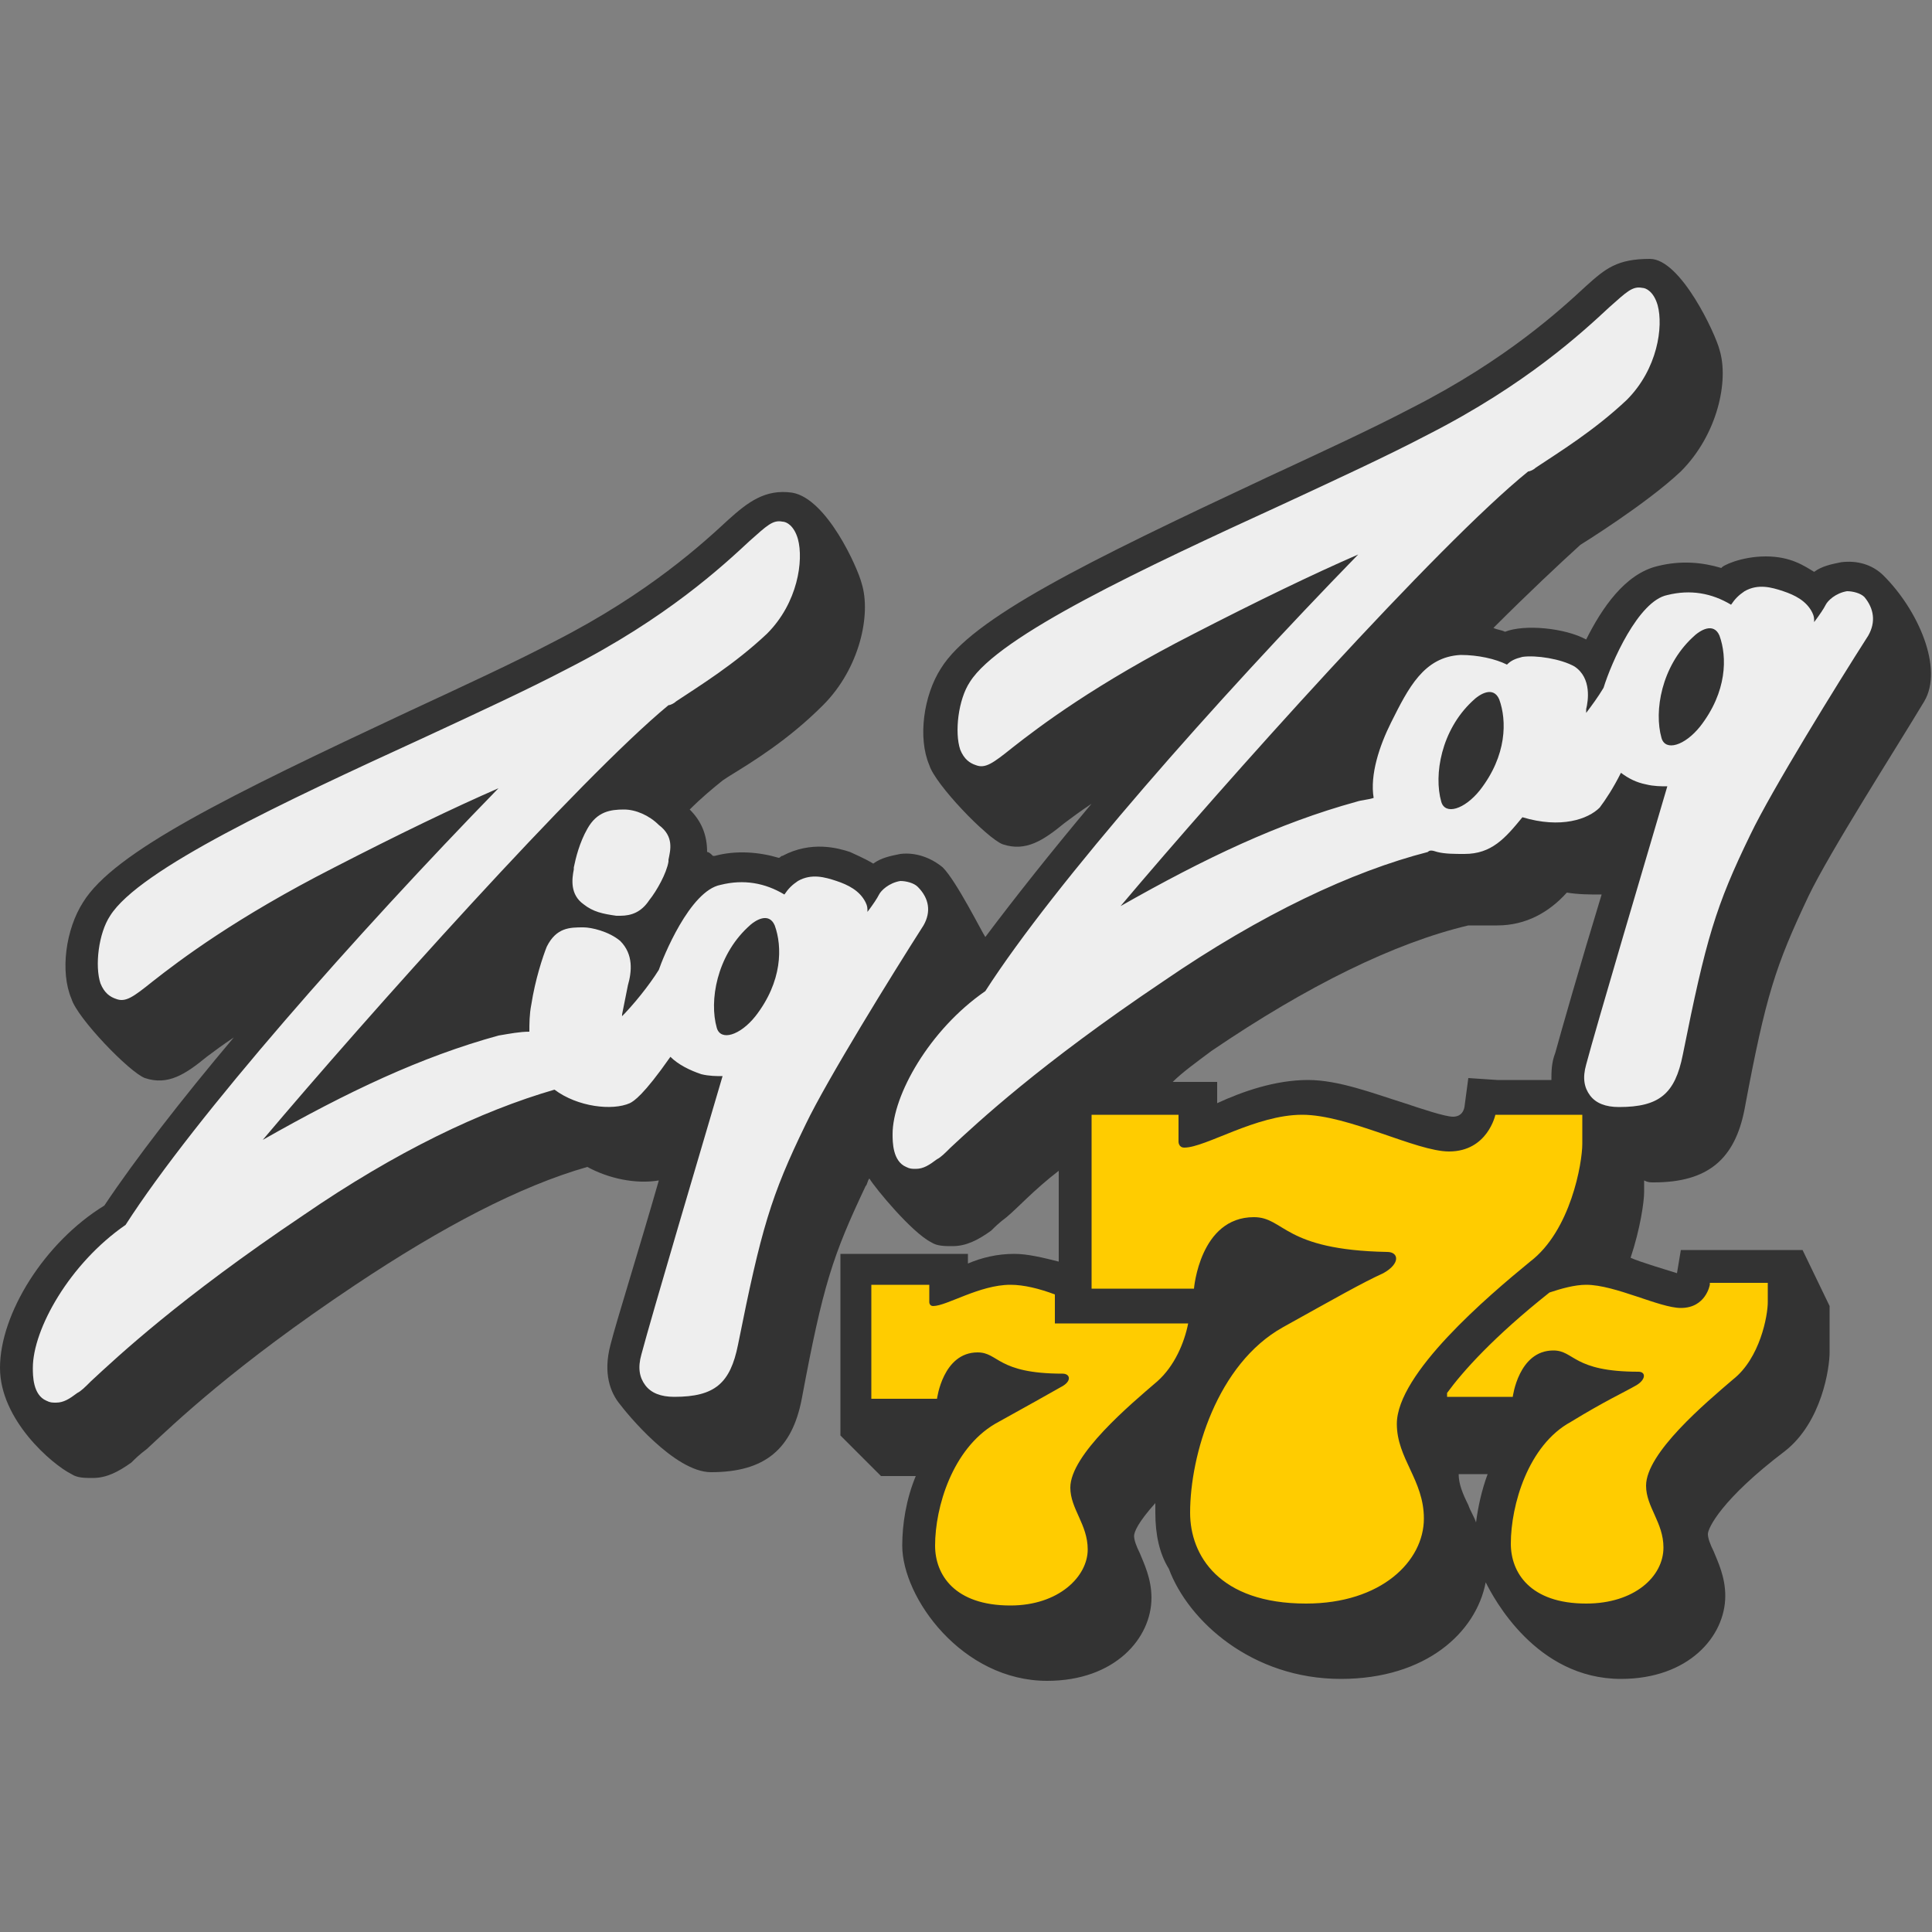 <?xml version="1.0" encoding="utf-8"?>
<!-- Generator: Adobe Illustrator 21.0.0, SVG Export Plug-In . SVG Version: 6.00 Build 0)  -->
<svg version="1.1" id="Logo" xmlns="http://www.w3.org/2000/svg" xmlns:xlink="http://www.w3.org/1999/xlink" x="0px" y="0px"
	 width="100px" height="100px" viewBox="0 0 100 100" style="enable-background:new 0 0 100 100;" xml:space="preserve">
<rect x="0" y="0" width="100" height="100" fill="#808080" stroke="none"/>
<style type="text/css">
	.st0{fill:#333333;}
	.st1{fill:#FFCC00;}
	.st2{fill:#EEEEEE;}
</style>
<g id="Logo_x5F_ZigZag777">
	<path class="st0" d="M85.1,61.1c0.2,0.1,0.3,0.1,0.5,0.1c2.8,0,4.2-1.2,4.7-3.8c1.1-5.9,1.6-7.4,3.3-11c1.1-2.3,4.5-7.6,6-10.1
		c1-1.7-0.3-4.7-2.1-6.5c-0.6-0.6-1.4-0.8-2.2-0.7c-0.5,0.1-1,0.2-1.4,0.5c-0.5-0.3-1.2-0.8-2.5-0.8c-1.3,0-2.3,0.5-2.3,0.6
		c-1-0.3-2.1-0.4-3.3-0.1c-1.7,0.4-2.9,2.2-3.7,3.8c-1.1-0.6-3.2-0.8-4.2-0.4c-0.2-0.1-0.4-0.1-0.6-0.2c1.8-1.8,3.4-3.3,4.5-4.3
		c0,0,3.4-2.1,5.2-3.8c1.9-1.9,2.5-4.7,2-6.3c-0.2-0.8-2-4.7-3.6-4.7c-1.7,0-2.3,0.5-3.3,1.4c-1.3,1.2-4.1,3.8-9,6.3
		c-2.1,1.1-4.7,2.3-7.5,3.6c-9.4,4.4-15.3,7.3-16.9,9.9c-0.9,1.4-1.2,3.6-0.6,5c0.3,1,3,3.8,3.8,4.1c1.2,0.4,2.1-0.2,3.2-1.1
		c0.4-0.3,0.8-0.6,1.4-1c-2.1,2.5-4,4.9-5.5,6.9c-0.2-0.3-1.5-2.9-2.2-3.6c-0.6-0.5-1.4-0.8-2.2-0.7c-0.5,0.1-1,0.2-1.4,0.5
		c-0.5-0.3-1-0.5-1.2-0.6c-0.6-0.2-2-0.6-3.5,0.2c-0.1,0-0.1,0.1-0.2,0.1c-1-0.3-2.2-0.4-3.3-0.1c0,0,0,0,0,0c0,0,0,0-0.1,0h0
		c-0.1-0.1-0.2-0.2-0.3-0.2c0-0.9-0.3-1.6-0.9-2.2c0.6-0.6,1.2-1.1,1.7-1.5l0.3-0.2c1.3-0.8,3.1-1.9,4.9-3.7c1.9-1.9,2.5-4.7,2-6.3
		c-0.2-0.8-1.8-4.4-3.6-4.7c-1.4-0.2-2.3,0.5-3.3,1.4c-1.3,1.2-4.1,3.8-9,6.3c-2.1,1.1-4.7,2.3-7.5,3.6c-9.4,4.4-15.3,7.3-16.9,9.9
		c-0.9,1.4-1.2,3.6-0.6,5c0.3,1,3,3.8,3.8,4.1c1.2,0.4,2.1-0.2,3.2-1.1c0.4-0.3,0.8-0.6,1.4-1c-2.7,3.2-5.1,6.3-6.7,8.7
		C2.3,64.3,0,68,0,70.8c0,2.7,2.7,5,3.7,5.5c0.3,0.2,0.7,0.2,1.1,0.2c0.7,0,1.3-0.3,2-0.8c0.2-0.2,0.4-0.4,0.8-0.7
		c1.4-1.3,4.5-4.3,10.8-8.5c4.5-3,8.5-5.1,12-6.1c1.1,0.6,2.5,0.9,3.7,0.7c-1,3.5-2.2,7.3-2.5,8.5c-0.4,1.5,0,2.5,0.5,3.1
		c0.3,0.4,2.8,3.5,4.7,3.5c2.8,0,4.2-1.2,4.7-3.8c1.1-5.9,1.6-7.4,3.3-11c0.1-0.1,0.1-0.3,0.2-0.4c0.3,0.5,2.2,2.8,3.2,3.3
		c0.3,0.2,0.7,0.2,1.1,0.2c0.7,0,1.3-0.3,2-0.8c0.2-0.2,0.4-0.4,0.8-0.7c0.6-0.5,1.4-1.4,2.7-2.4v4.7c-0.8-0.2-1.6-0.4-2.3-0.4
		c-0.9,0-1.7,0.2-2.4,0.5v-0.5h-6.6v9.4l2.1,2.1h1.8c-0.5,1.2-0.7,2.5-0.7,3.6c0,2.7,3.1,7,7.5,7c3.5,0,5.4-2.2,5.4-4.3
		c0-1-0.4-1.8-0.6-2.3c-0.2-0.4-0.3-0.7-0.3-0.9c0-0.2,0.2-0.7,1.1-1.7c0,0.2,0,0.3,0,0.5c0,1.1,0.2,2.1,0.7,2.9
		c1,2.7,4.3,5.7,8.9,5.7c4.4,0,7-2.4,7.5-5c0.4,0.8,2.6,5,7,5c3.5,0,5.4-2.2,5.4-4.3c0-1-0.4-1.8-0.6-2.3c-0.2-0.4-0.3-0.7-0.3-0.9
		c0-0.3,0.7-1.8,4-4.3c1.9-1.5,2.3-4.3,2.3-5.1l0-2.4l-1.4-2.9H87l-0.2,1.2c-0.3-0.1-2-0.6-2.4-0.8c0.5-1.5,0.7-2.9,0.7-3.4
		L85.1,61.1z M62.7,54.4c5-3.4,9.5-5.6,13.3-6.5c0.1,0,1,0,1.5,0c1.5,0,2.7-0.7,3.6-1.7c0.6,0.1,1.2,0.1,1.8,0.1
		c-1.1,3.6-2.1,7.1-2.4,8.2c-0.2,0.5-0.2,1-0.2,1.4h-2.8l-1.5-0.1l-0.2,1.5c-0.1,0.5-0.5,0.5-0.6,0.5c-0.4,0-1.6-0.4-2.5-0.7
		c-1.6-0.5-3.4-1.2-5-1.2c-1.7,0-3.4,0.6-4.7,1.2V56h-2.3C61.2,55.5,61.9,55,62.7,54.4z M76.4,78.8c-0.1-0.3-0.3-0.6-0.4-0.9
		c-0.3-0.6-0.5-1.1-0.5-1.6H77C76.7,77.1,76.5,78,76.4,78.8z"/>
	<path class="st1" d="M55.4,77c0,1.1,0.9,1.9,0.9,3.2c0,1.4-1.5,2.9-4,2.9c-2.9,0-3.9-1.6-3.9-3.1c0-2,0.9-5,3.1-6.3
		c1.8-1,2.7-1.5,3.4-1.9c0.6-0.3,0.5-0.7,0.1-0.7c-3.4,0-3.3-1.1-4.4-1.1c-1.8,0-2.1,2.4-2.1,2.4h-3.4v-5.9h3v0.9c0,0,0,0.2,0.2,0.2
		c0.7,0,2.4-1.1,4-1.1c0.7,0,1.5,0.2,2.3,0.5v1.5h6.9c-0.2,1-0.7,2.2-1.6,3C58.5,72.7,55.4,75.3,55.4,77z M88.5,66.5
		c0,0-0.2,1.2-1.5,1.2c-1.1,0-3.4-1.2-4.9-1.2c-0.6,0-1.3,0.2-1.9,0.4c-2.9,2.3-4.5,4.1-5.3,5.2v0.2h3.4c0,0,0.3-2.4,2.1-2.4
		c1.1,0,1,1.1,4.4,1.1c0.4,0,0.4,0.4-0.1,0.7c-0.7,0.4-1.6,0.8-3.4,1.9c-2.2,1.2-3.1,4.3-3.1,6.3c0,1.5,1,3.1,3.9,3.1
		c2.5,0,4-1.4,4-2.9c0-1.3-0.9-2.1-0.9-3.2c0-1.7,3.1-4.3,4.5-5.5c1.4-1.1,1.8-3.3,1.8-4l0-1H88.5z M64.9,63c-2.8,0-3.1,3.7-3.1,3.7
		h-5.3v-9H61v1.4c0,0,0,0.3,0.3,0.3c1.1,0,3.7-1.7,6.1-1.7c2.4,0,5.9,1.9,7.6,1.9c2,0,2.4-1.9,2.4-1.9h4.5l0,1.5
		c0,1-0.6,4.5-2.7,6.1c-2.2,1.8-6.9,5.8-6.9,8.4c0,1.8,1.4,2.9,1.4,4.9c0,2.2-2.2,4.4-6.1,4.4c-4.5,0-6-2.5-6-4.7
		c0-3,1.4-7.7,4.8-9.6c2.7-1.5,4.1-2.3,5.2-2.8c0.9-0.5,0.8-1.1,0.2-1.1C66.4,64.7,66.5,63,64.9,63z"/>
	<path class="st2" d="M34.1,42.7c0.8,0.6,0.6,1.3,0.5,1.8l0,0.1c-0.1,0.6-0.6,1.5-1,2c-0.4,0.6-0.9,0.8-1.5,0.8c-0.1,0-0.2,0-0.2,0
		c-0.7-0.1-1.2-0.2-1.7-0.6c-0.7-0.5-0.6-1.3-0.5-1.8l0-0.1c0.1-0.5,0.3-1.3,0.7-2c0.5-0.9,1.2-1,1.9-1
		C32.9,41.9,33.6,42.2,34.1,42.7z M96.7,32.9c-1.6,2.5-5,8-6.1,10.3c-1.8,3.7-2.3,5.4-3.5,11.4c-0.4,2-1.2,2.7-3.3,2.7
		c-0.7,0-1.2-0.2-1.5-0.6c-0.3-0.4-0.4-0.9-0.2-1.6c0.5-1.9,3.2-11,4.2-14.4c-0.3,0-0.7,0-1.1-0.1c-0.5-0.1-0.9-0.3-1.3-0.6
		c-0.4,0.8-0.8,1.4-1.1,1.8c-0.6,0.6-2,1.1-4,0.5c-0.9,1.1-1.6,1.9-3,1.9c-0.5,0-1,0-1.4-0.1C74.1,44,74,44,73.9,44.1
		c-3.9,1-8.6,3.2-13.7,6.7c-6.4,4.3-9.6,7.3-11,8.6c-0.3,0.3-0.5,0.5-0.7,0.6c-0.4,0.3-0.7,0.5-1.1,0.5c-0.2,0-0.3,0-0.5-0.1
		c-0.7-0.3-0.7-1.3-0.7-1.7c0-2,1.9-5.4,4.8-7.4c3.6-5.6,11.9-15,19.3-22.6c-2.3,1-5.2,2.4-8.5,4.1c-5.1,2.6-8,4.8-9.4,5.9
		c-1,0.8-1.4,1.1-1.9,0.9c-0.3-0.1-0.6-0.3-0.8-0.8c-0.3-0.9-0.1-2.6,0.5-3.5c1.5-2.4,9-5.9,16.2-9.2c2.8-1.3,5.4-2.5,7.5-3.6
		c5.1-2.6,8-5.3,9.4-6.6c0.9-0.8,1.2-1.1,1.7-1c0.2,0,0.6,0.2,0.8,0.9c0.3,1.1,0,3.3-1.6,4.9c-1.7,1.6-3.5,2.7-4.7,3.5
		c-0.1,0.1-0.3,0.2-0.4,0.2C74.4,28.2,63.4,40.5,58,46.9c4.4-2.5,8.2-4.3,12.2-5.4c0.3-0.1,0.6-0.1,0.9-0.2
		c-0.2-1.2,0.3-2.7,0.9-3.9c0.9-1.8,1.7-3.4,3.6-3.5c0.9,0,1.8,0.2,2.4,0.5c0.2-0.2,0.4-0.3,0.8-0.4c0.7-0.1,2,0.1,2.7,0.5
		c0.9,0.6,0.7,1.8,0.6,2.2l0,0.1c0,0,0,0.1,0,0.1c0.3-0.4,0.6-0.8,0.9-1.3c0.4-1.3,1.8-4.5,3.3-4.8c1.2-0.3,2.3-0.1,3.3,0.5
		c0.2-0.3,0.4-0.5,0.7-0.7c0.7-0.4,1.4-0.2,2,0c0.6,0.2,1.2,0.5,1.5,1.1c0.1,0.2,0.1,0.3,0.1,0.5c0.3-0.4,0.5-0.7,0.6-0.9
		c0.1-0.2,0.5-0.6,1.1-0.7c0.3,0,0.7,0.1,0.9,0.3C97,31.5,97.1,32.2,96.7,32.9z M77.6,36.2c-0.3-0.7-1-0.3-1.4,0.1
		c-1.6,1.5-2,3.8-1.6,5.2c0.2,0.7,1.2,0.4,2-0.6C78,39.1,78,37.3,77.6,36.2z M89,32.9c-0.3-0.7-1-0.3-1.4,0.1
		c-1.6,1.5-2,3.8-1.6,5.2c0.2,0.7,1.2,0.4,2-0.6C89.4,35.8,89.4,34,89,32.9z M47.8,47.9c-1.6,2.5-5,8-6.1,10.3
		c-1.8,3.7-2.3,5.4-3.5,11.4c-0.4,2-1.2,2.7-3.3,2.7c-0.7,0-1.2-0.2-1.5-0.6c-0.3-0.4-0.4-0.9-0.2-1.6c0.5-1.9,3.2-11,4.2-14.4
		c-0.3,0-0.7,0-1.1-0.1c-0.6-0.2-1.2-0.5-1.6-0.9c-1.4,2-1.9,2.3-2.1,2.4c-0.9,0.4-2.7,0.2-3.9-0.7c-3.8,1.1-8.2,3.2-13,6.5
		c-6.4,4.3-9.6,7.3-11,8.6C4.4,71.8,4.2,72,4,72.1c-0.4,0.3-0.7,0.5-1.1,0.5c-0.2,0-0.3,0-0.5-0.1c-0.7-0.3-0.7-1.3-0.7-1.7
		c0-2,1.9-5.4,4.8-7.4c3.6-5.6,11.9-15,19.3-22.6c-2.3,1-5.2,2.4-8.5,4.1c-5.1,2.6-8,4.8-9.4,5.9c-1,0.8-1.4,1.1-1.9,0.9
		c-0.3-0.1-0.6-0.3-0.8-0.8c-0.3-0.9-0.1-2.6,0.5-3.5c1.5-2.4,9-5.9,16.2-9.2c2.8-1.3,5.4-2.5,7.5-3.6c5.1-2.6,8-5.3,9.4-6.6
		c0.9-0.8,1.2-1.1,1.7-1c0.2,0,0.6,0.2,0.8,0.9c0.3,1.1,0,3.3-1.6,4.9c-1.7,1.6-3.5,2.7-4.7,3.5c-0.1,0.1-0.3,0.2-0.4,0.2
		C30,40.3,19,52.6,13.6,59c4.4-2.5,8.2-4.3,12.2-5.4c0.6-0.1,1.1-0.2,1.6-0.2c0-0.4,0-0.9,0.1-1.4c0.2-1.3,0.6-2.5,0.8-3
		c0.5-1,1.2-1,1.9-1c0.4,0,1.3,0.2,1.9,0.7c0.7,0.7,0.6,1.6,0.4,2.3c-0.1,0.5-0.2,1-0.3,1.5c0,0.1,0,0.2-0.1,0.2
		c0.7-0.7,1.5-1.7,2-2.5c0.2-0.6,1.6-4.1,3.2-4.4c1.2-0.3,2.3-0.1,3.3,0.5c0.2-0.3,0.4-0.5,0.7-0.7c0.7-0.4,1.4-0.2,2,0
		c0.6,0.2,1.2,0.5,1.5,1.1c0.1,0.2,0.1,0.3,0.1,0.5c0.3-0.4,0.5-0.7,0.6-0.9c0.1-0.2,0.5-0.6,1.1-0.7c0.3,0,0.7,0.1,0.9,0.3h0
		C48.1,46.5,48.2,47.2,47.8,47.9z M40.1,47.9c-0.3-0.7-1-0.3-1.4,0.1c-1.6,1.5-2,3.8-1.6,5.2c0.2,0.7,1.2,0.4,2-0.6
		C40.5,50.8,40.5,49,40.1,47.9z"/>
</g>
</svg>

